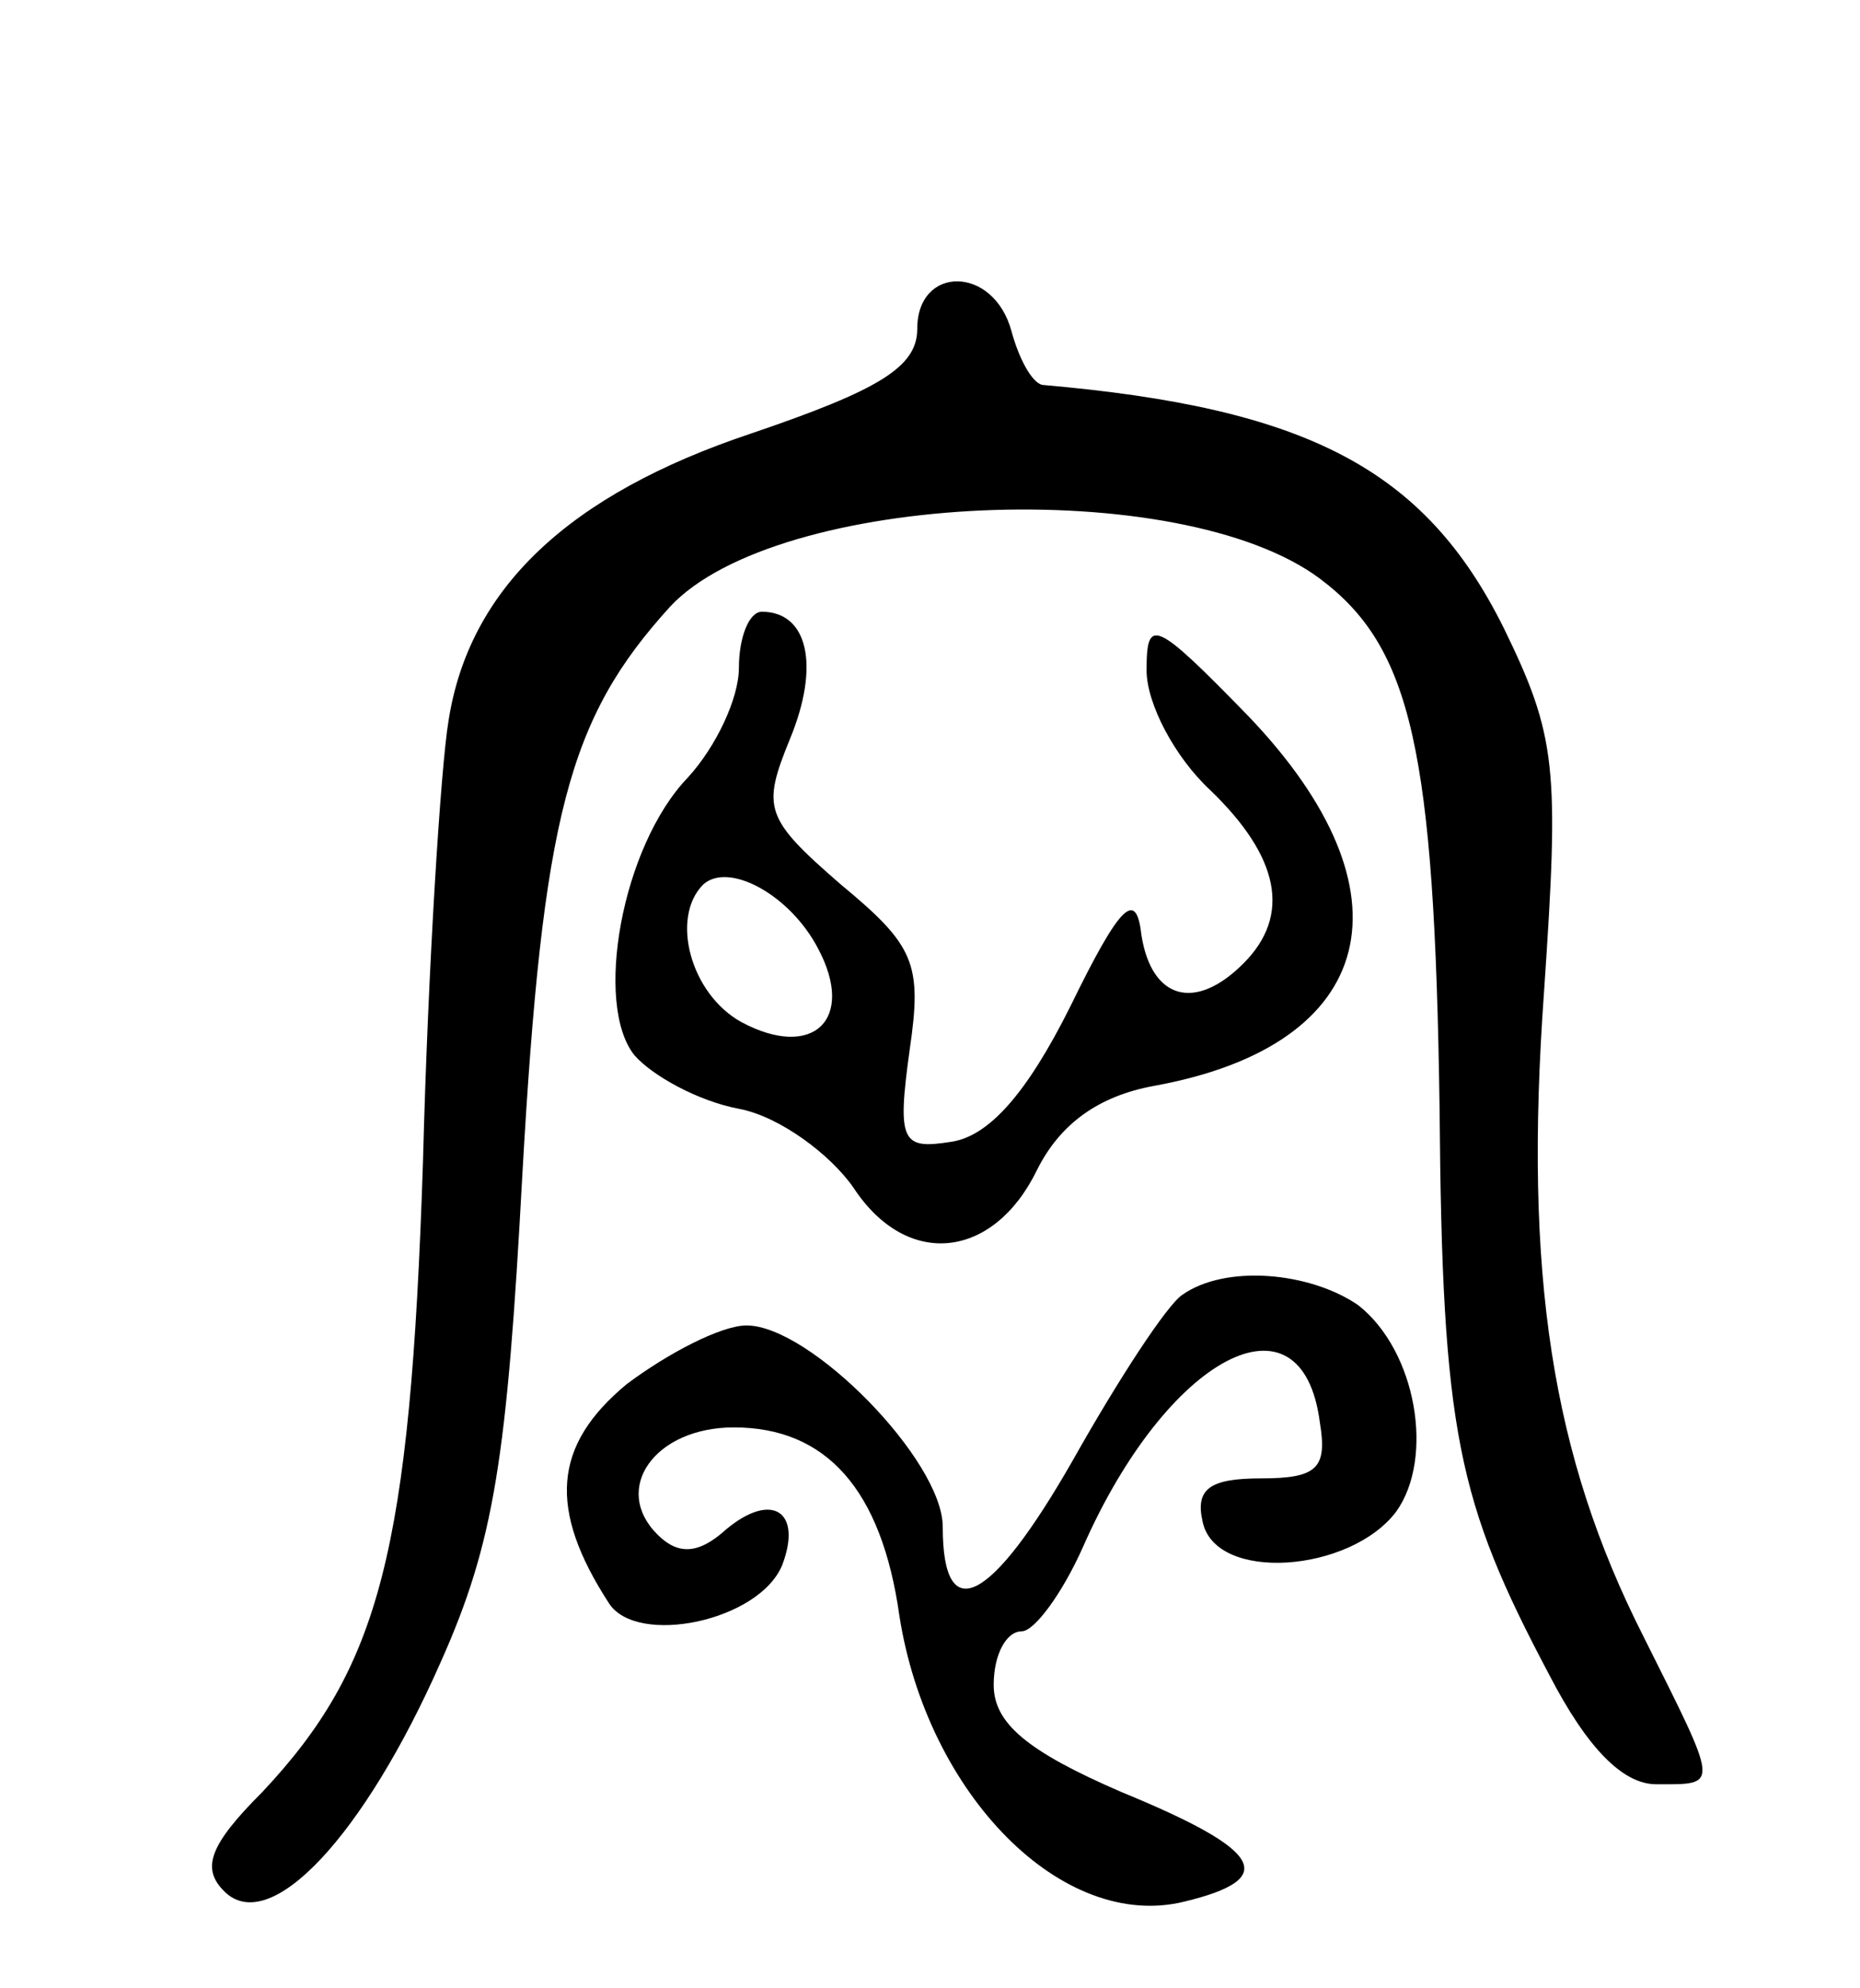 <svg version="1.0" xmlns="http://www.w3.org/2000/svg"
 width="73pt" height="78pt" viewBox="0 0 73 78"
 preserveAspectRatio="xMidYMid meet">
<g transform="translate(0,78) scale(0.1,-0.1)"
fill="#000000" stroke="none">
<path d="M360 651 c0 -15 -15 -24 -65 -41 -72 -24 -111 -61 -119 -113 -3 -18
-8 -96 -10 -173 -5 -153 -17 -198 -63 -247 -21 -21 -24 -30 -15 -39 18 -18 55
22 85 90 21 47 26 80 32 191 8 141 18 179 58 223 42 45 200 52 255 11 36 -27
45 -67 47 -208 1 -127 7 -154 43 -222 15 -29 29 -43 42 -43 25 0 25 -2 -5 58
-36 71 -47 142 -39 253 6 88 5 100 -16 143 -31 62 -77 86 -181 95 -4 1 -9 10
-12 21 -7 26 -37 26 -37 1z"/>
<path d="M290 518 c0 -12 -9 -31 -20 -43 -26 -27 -37 -89 -21 -109 7 -8 25
-18 41 -21 16 -3 36 -18 45 -31 21 -32 55 -28 72 7 9 18 24 29 46 33 88 16
103 76 37 145 -37 38 -40 39 -40 18 0 -13 11 -34 25 -47 27 -26 32 -49 13 -68
-19 -19 -36 -14 -40 11 -2 18 -8 13 -28 -28 -17 -34 -32 -51 -47 -53 -19 -3
-21 0 -16 36 5 34 2 41 -27 65 -30 26 -31 30 -20 57 12 29 7 50 -11 50 -5 0
-9 -10 -9 -22z m31 -110 c15 -28 -2 -44 -30 -29 -20 11 -28 41 -15 54 10 9 34
-4 45 -25z"/>
<path d="M464 272 c-6 -4 -25 -33 -43 -65 -32 -56 -51 -66 -51 -26 0 26 -52
79 -77 79 -10 0 -31 -11 -47 -23 -29 -24 -31 -49 -7 -86 11 -17 59 -7 68 15 8
21 -4 29 -22 14 -11 -10 -19 -10 -27 -2 -18 18 -1 42 30 42 36 0 58 -24 65
-74 11 -70 64 -124 112 -112 37 9 31 20 -25 43 -37 16 -50 27 -50 42 0 12 5
21 11 21 5 0 16 15 24 33 33 75 86 103 93 49 3 -18 -1 -22 -23 -22 -20 0 -26
-4 -23 -17 5 -24 58 -20 76 4 15 21 8 63 -15 81 -19 13 -52 16 -69 4z"/>
</g>
</svg>
